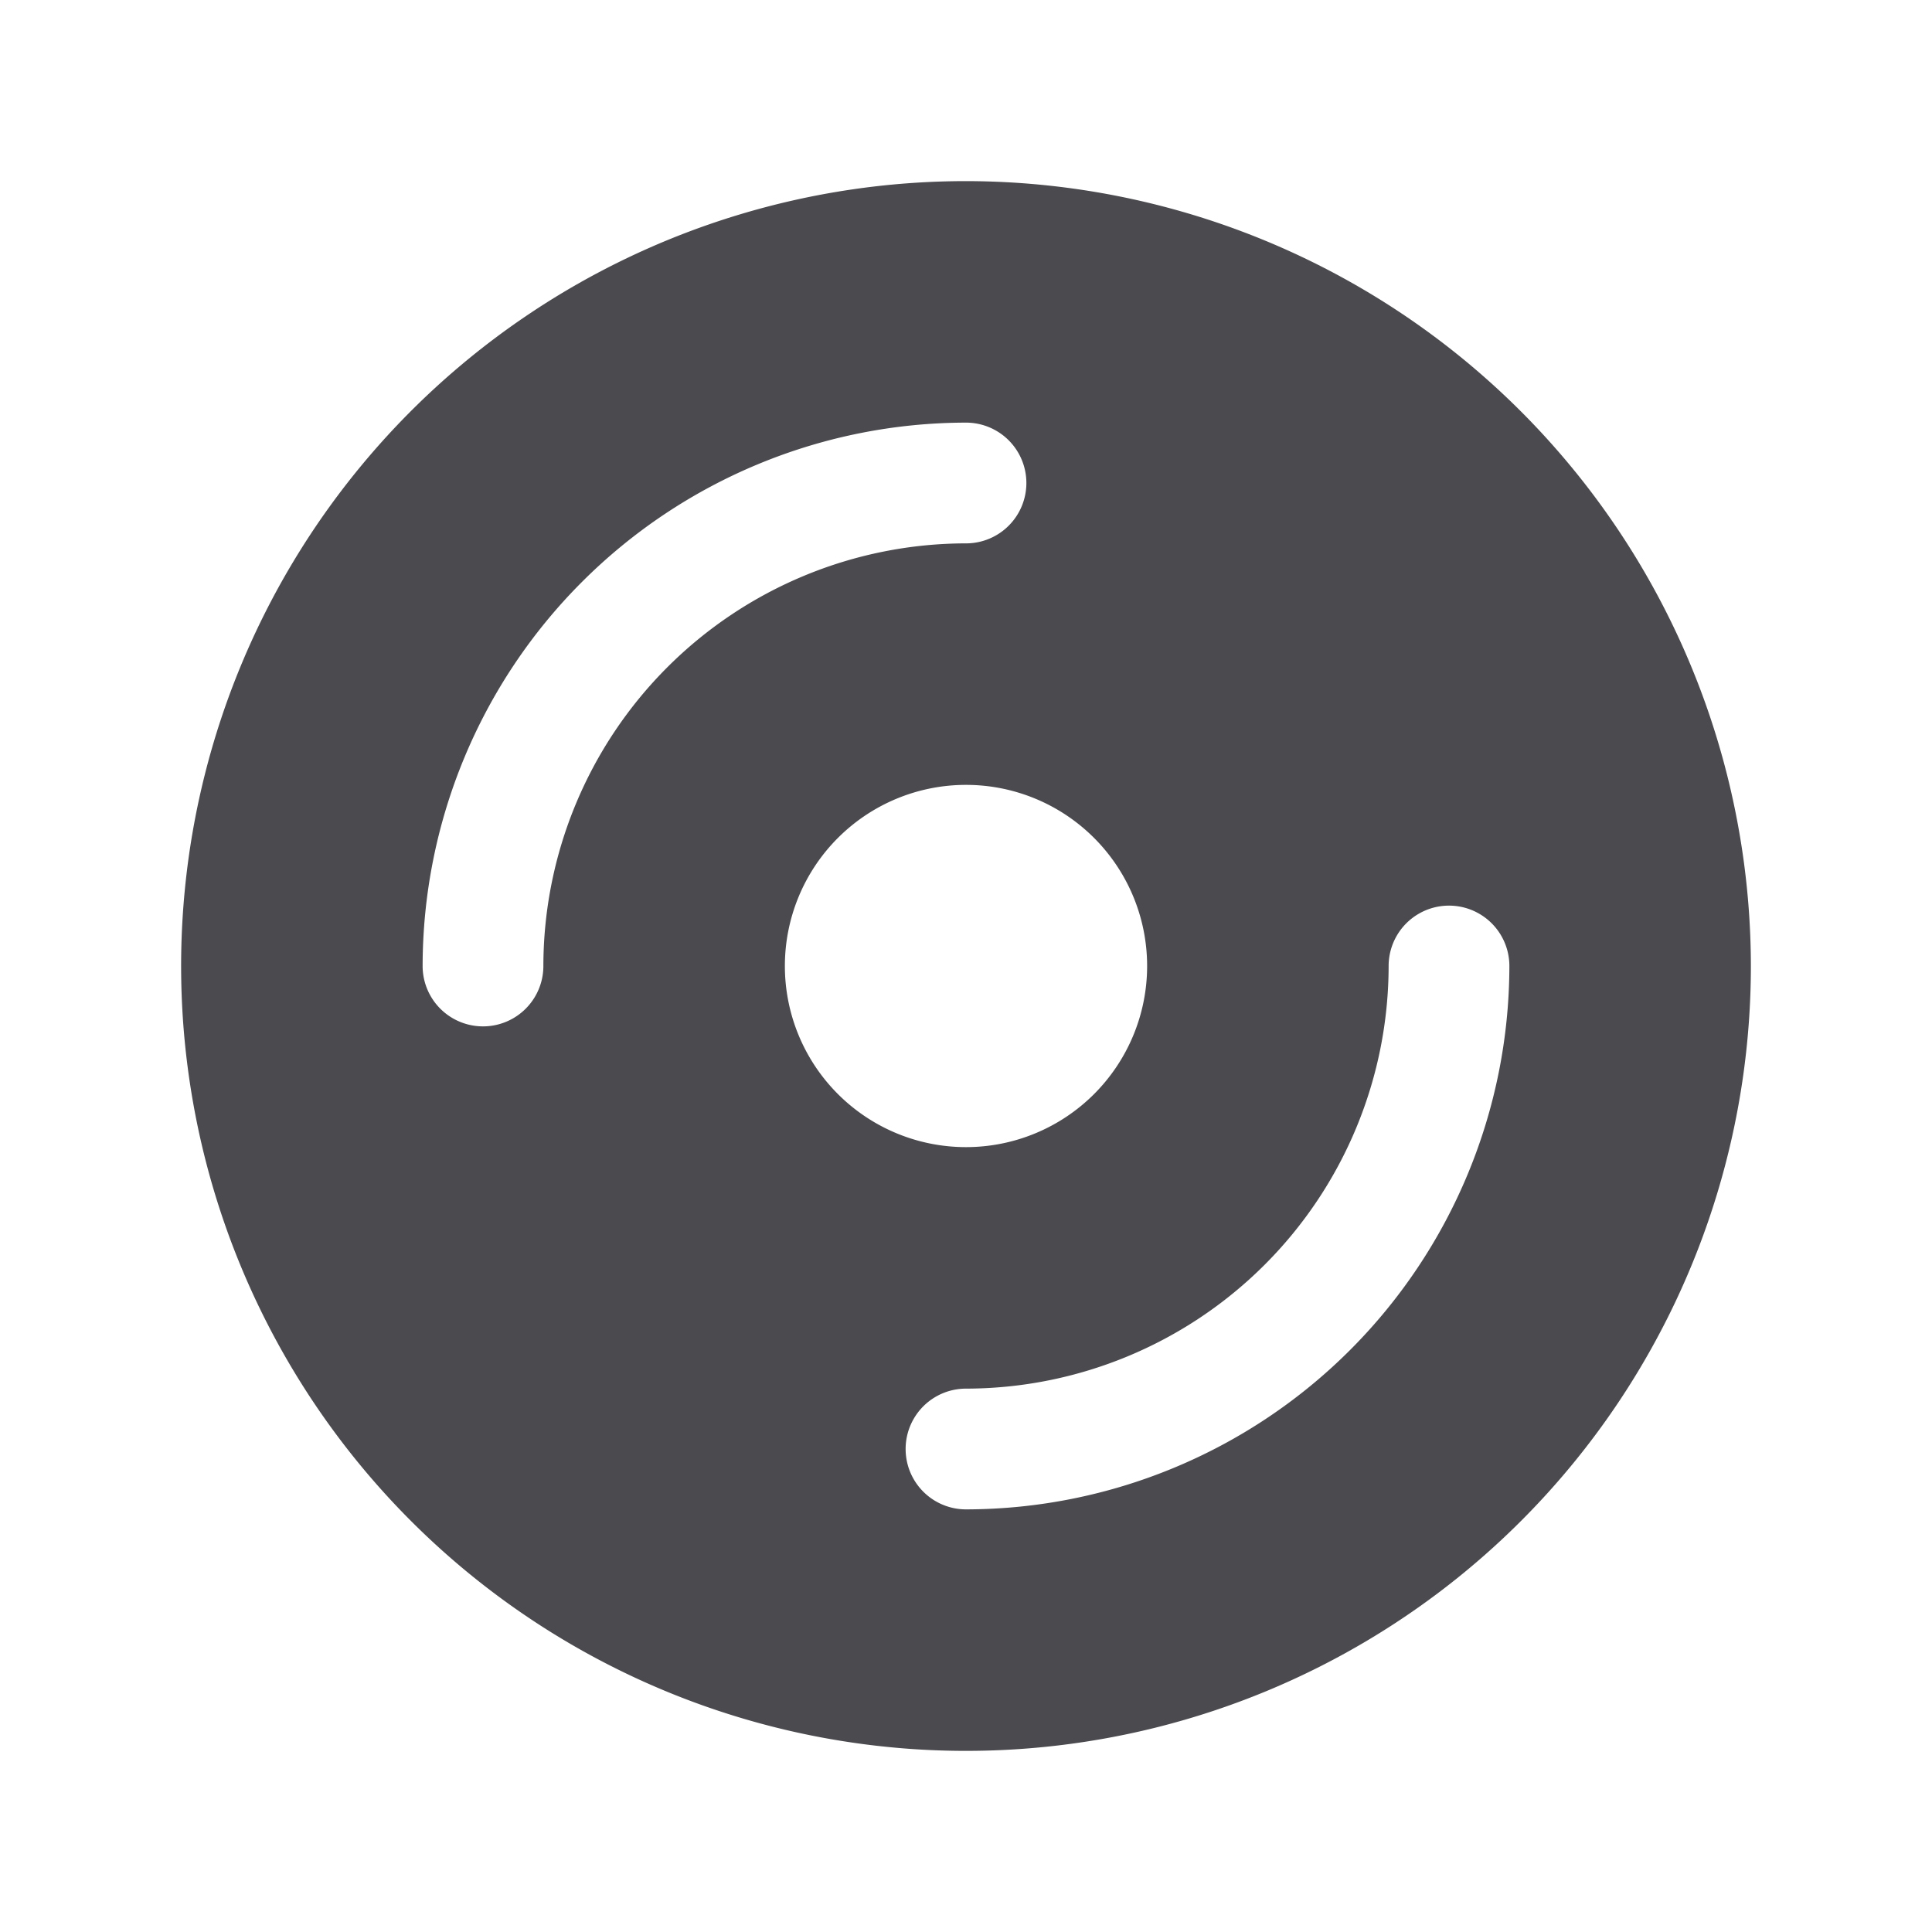 <svg xmlns="http://www.w3.org/2000/svg" width="32" height="32" fill="none" viewBox="0 0 32 32">
  <path fill="#4A4A4F" d="M16 3a13 13 0 1 0 13 13A13.013 13.013 0 0 0 16 3ZM9 16a1 1 0 1 1-2 0 9.01 9.01 0 0 1 9-9 1 1 0 1 1 0 2 7.008 7.008 0 0 0-7 7Zm4 0a3 3 0 1 1 6 0 3 3 0 0 1-6 0Zm3 9a1 1 0 0 1 0-2 7.008 7.008 0 0 0 7-7 1 1 0 0 1 2 0 9.01 9.01 0 0 1-9 9Z"/>
</svg>
